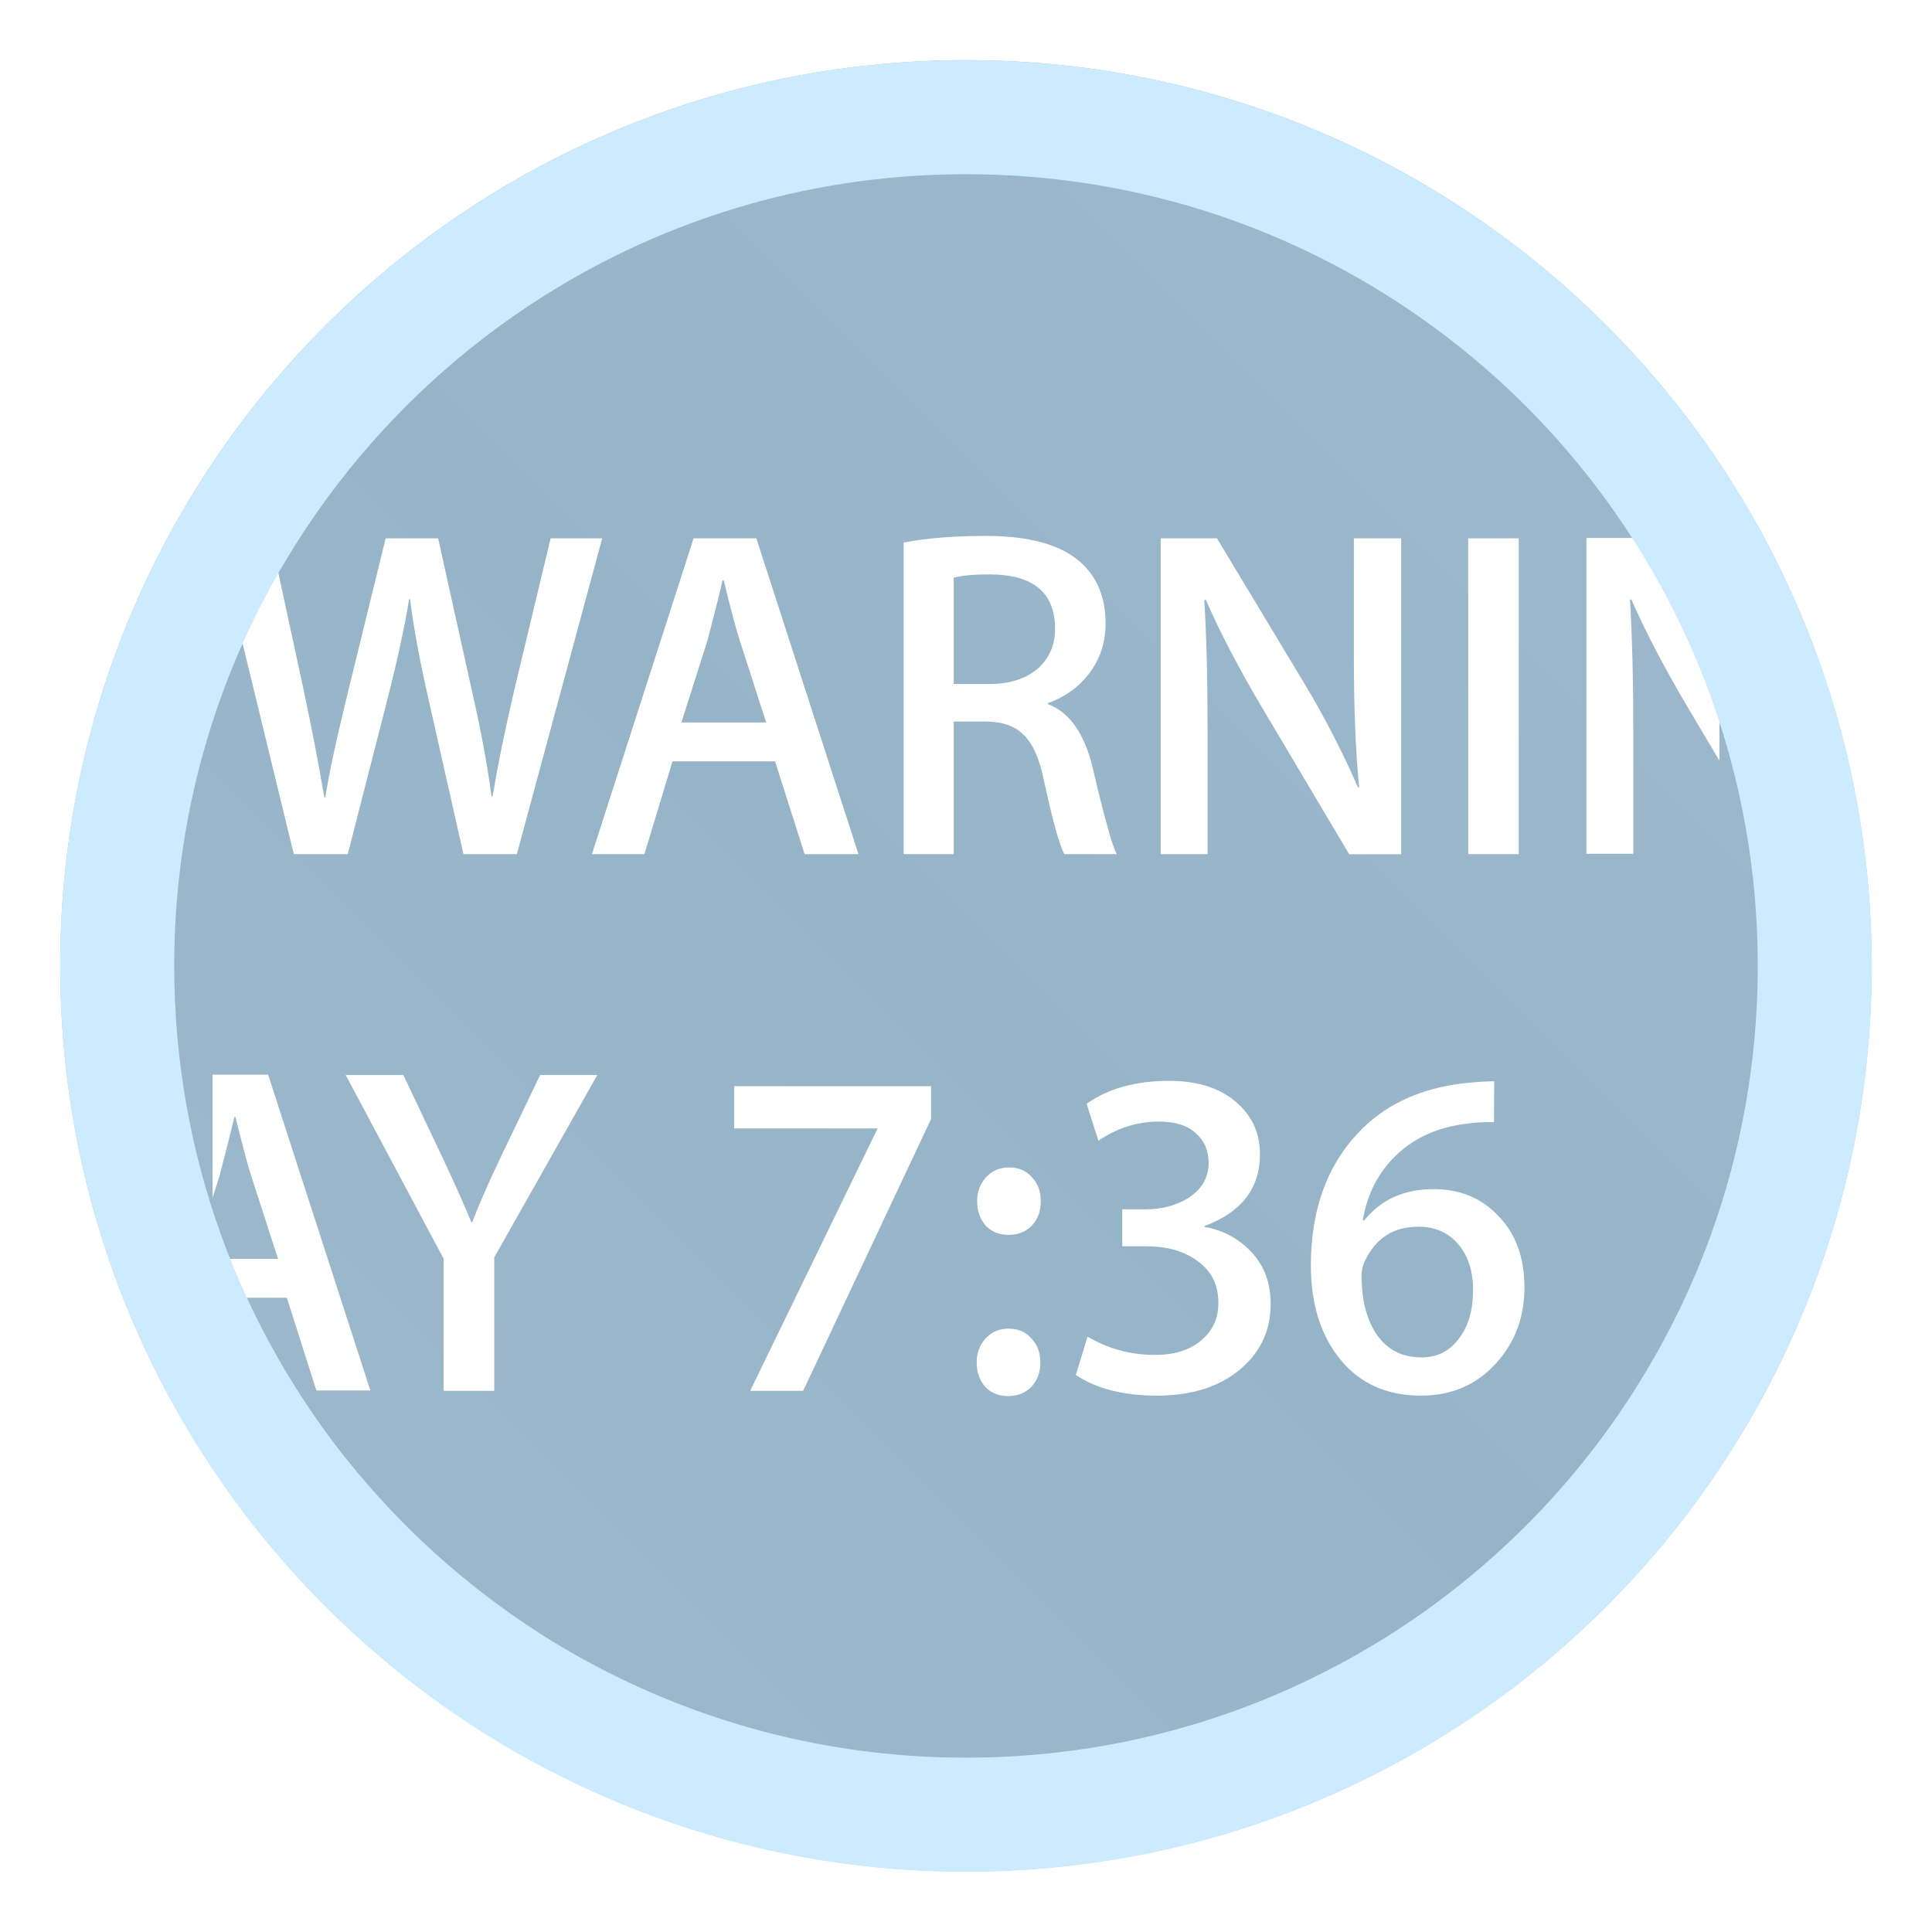 <?xml version="1.0" encoding="UTF-8" standalone="no"?>
<svg
   xmlns:dc="http://purl.org/dc/elements/1.1/"
   xmlns:cc="http://creativecommons.org/ns#"
   xmlns:rdf="http://www.w3.org/1999/02/22-rdf-syntax-ns#"
   xmlns:svg="http://www.w3.org/2000/svg"
   xmlns="http://www.w3.org/2000/svg"
   xmlns:sodipodi="http://sodipodi.sourceforge.net/DTD/sodipodi-0.dtd"
   xmlns:inkscape="http://www.inkscape.org/namespaces/inkscape"
   inkscape:version="1.0 (4035a4fb49, 2020-05-01)"
   sodipodi:docname="logview.svg"
   id="svg61"
   viewBox="0 0 16.933 16.933"
   version="1.1"
   height="64"
   width="64">
  <sodipodi:namedview
     inkscape:current-layer="svg61"
     inkscape:window-maximized="1"
     inkscape:window-y="36"
     inkscape:window-x="0"
     inkscape:cy="13.509488"
     inkscape:cx="-3.3745874"
     inkscape:zoom="4"
     showgrid="false"
     id="namedview63"
     inkscape:window-height="932"
     inkscape:window-width="1920"
     inkscape:pageshadow="2"
     inkscape:pageopacity="0"
     guidetolerance="10"
     gridtolerance="10"
     objecttolerance="10"
     borderopacity="1"
     bordercolor="#666666"
     pagecolor="#ffffff"
     inkscape:document-rotation="0" />
  <defs
     id="defs7">
    <linearGradient
       gradientUnits="userSpaceOnUse"
       gradientTransform="matrix(0.53,0,0,0.53,-8.627,335.51)"
       y2="-100.78"
       y1="-137.82"
       x2="-6.147"
       x1="-6.147"
       id="a-3">
      <stop
         id="stop2"
         offset="0"
         stop-color="#969696" />
      <stop
         id="stop4"
         offset="1"
         stop-color="#555" />
    </linearGradient>
    <filter
       id="filter2761"
       x="-.024"
       y="-.024"
       width="1.048"
       height="1.048"
       color-interpolation-filters="sRGB">
      <feGaussianBlur
         stdDeviation="0.146"
         id="feGaussianBlur890" />
    </filter>
    <linearGradient
       id="linearGradient4673"
       x1="1.257"
       x2="15.644"
       y1="15.429"
       y2="1.108"
       gradientTransform="translate(-23.215,0.14)"
       gradientUnits="userSpaceOnUse">
      <stop
         stop-color="#a0b9cd"
         offset="0"
         id="stop893" />
      <stop
         stop-color="#96b4c8"
         offset=".477"
         id="stop895" />
      <stop
         stop-color="#a0b9cd"
         offset="1"
         id="stop897" />
    </linearGradient>
    <filter
       id="filter917"
       x="-.084"
       y="-.084"
       width="1.168"
       height="1.168"
       color-interpolation-filters="sRGB">
      <feGaussianBlur
         stdDeviation="0.222"
         id="feGaussianBlur900" />
    </filter>
    <filter
       color-interpolation-filters="sRGB"
       height="1.048"
       width="1.048"
       y="-.024"
       x="-.024"
       id="filter11290">
      <feGaussianBlur
         id="feGaussianBlur850"
         stdDeviation="0.159" />
    </filter>
    <linearGradient
       gradientUnits="userSpaceOnUse"
       gradientTransform="translate(-0.035,0.006)"
       y2=".647"
       y1="16.296"
       x2="16.388"
       x1=".739"
       id="linearGradient1005">
      <stop
         id="stop853"
         offset="0"
         stop-color="#a0b9cd" />
      <stop
         id="stop855"
         offset=".487"
         stop-color="#96b4c8" />
      <stop
         id="stop857"
         offset="1"
         stop-color="#a0b9cd" />
    </linearGradient>
    <filter
       color-interpolation-filters="sRGB"
       height="1.168"
       width="1.168"
       y="-.084"
       x="-.084"
       id="filter917-3">
      <feGaussianBlur
         id="feGaussianBlur860"
         stdDeviation="0.222" />
    </filter>
  </defs>
  <circle
     cx="-349.193"
     cy="-328.503"
     r="0"
     fill="#5e4aa6"
     stroke-width="0.265"
     id="circle17" />
  <circle
     cx="-58.266"
     cy="6.31"
     r="0"
     fill="#5e4aa6"
     fill-rule="evenodd"
     stroke-width="0.265"
     id="circle19" />
  <circle
     cx="-369.323"
     cy="-328.003"
     r="0"
     fill="#5e4aa6"
     stroke-width="0.265"
     id="circle55" />
  <circle
     cx="-78.401"
     cy="6.83"
     r="0"
     fill="#5e4aa6"
     fill-rule="evenodd"
     stroke-width="0.265"
     id="circle57" />
  <circle
     cx="8.467"
     cy="8.467"
     r="7.938"
     filter="url(#filter11290)"
     opacity="0.25"
     stroke-width="0.14"
     id="circle865" />
  <path
     style="fill:url(#linearGradient1005)"
     d="m 16.404,8.466 c 0,0.952 -0.167,1.864 -0.475,2.709 -0.214,0.588 -0.494,1.143 -0.834,1.657 -0.142,0.216 -0.295,0.425 -0.457,0.625 -0.52,0.642 -1.137,1.201 -1.831,1.654 -0.255,0.167 -0.521,0.32 -0.795,0.457 -1.067,0.534 -2.271,0.834 -3.546,0.834 -1.274,0 -2.479,-0.3 -3.546,-0.834 -0.275,-0.137 -0.54,-0.29 -0.796,-0.457 -0.702,-0.46 -1.327,-1.027 -1.851,-1.68 -0.163,-0.202 -0.315,-0.413 -0.457,-0.631 -0.33,-0.505 -0.604,-1.051 -0.814,-1.627 -0.307,-0.845 -0.474,-1.757 -0.474,-2.708 0,-4.384 3.554,-7.938 7.938,-7.938 2.2,0 4.192,0.895 5.63,2.342 0.414,0.417 0.783,0.879 1.096,1.379 0.296,0.471 0.544,0.976 0.737,1.507 0.307,0.846 0.475,1.758 0.475,2.709 z"
     fill="url(#linearGradient1005)"
     stroke-width="0.031"
     id="path867" />
  <g
     transform="translate(-0.027,0.007)"
     fill="#5e4aa6"
     stroke-width="0.265"
     id="g877">
    <circle
       cx="-330.35"
       cy="-328.38"
       r="0"
       id="circle869" />
    <circle
       cx="-312.11"
       cy="-326.25"
       r="0"
       id="circle871" />
    <circle
       cx="-306.02"
       cy="-333.07"
       r="0"
       id="circle873" />
    <circle
       cx="-308.84"
       cy="-326.01"
       r="0"
       id="circle875" />
  </g>
  <path
     d="m 8.639,4.697 c -0.277,0 -0.516,0.019 -0.719,0.058 V 7.486 H 8.359 V 6.324 h 0.275 c 0.148,0 0.26,0.038 0.336,0.115 0.079,0.074 0.138,0.204 0.177,0.39 0.077,0.356 0.137,0.575 0.181,0.657 H 9.788 C 9.763,7.439 9.732,7.344 9.694,7.199 9.669,7.111 9.629,6.952 9.575,6.722 9.503,6.426 9.373,6.243 9.184,6.171 v -0.008 C 9.33,6.111 9.447,6.028 9.538,5.913 9.639,5.784 9.69,5.635 9.69,5.465 9.69,5.232 9.613,5.05 9.46,4.919 9.287,4.771 9.014,4.697 8.639,4.697 Z m 5.265,0.018 v 2.768 h 0.411 V 6.431 c 0,-0.474 -0.01,-0.865 -0.029,-1.174 l 0.012,-0.004 c 0.123,0.282 0.287,0.596 0.493,0.944 l 0.279,0.47 V 5.833 L 14.396,4.715 Z M 6.079,4.718 5.188,7.486 H 5.648 L 5.894,6.673 h 0.899 L 7.052,7.486 H 7.524 L 6.629,4.718 Z m 4.094,0 v 2.768 h 0.411 v -1.051 c 0,-0.474 -0.01,-0.865 -0.029,-1.174 l 0.013,-0.005 c 0.123,0.282 0.287,0.597 0.493,0.945 l 0.764,1.286 h 0.456 V 4.718 h -0.415 v 1.031 c 10e-7,0.454 0.015,0.838 0.046,1.15 l -0.009,0.004 C 11.765,6.588 11.608,6.282 11.43,5.987 L 10.666,4.718 Z m 2.695,0 v 2.768 h 0.443 V 4.718 Z M 1.902,4.718 2.575,7.486 H 3.048 L 3.393,6.139 C 3.483,5.786 3.547,5.49 3.586,5.252 h 0.008 c 0.03,0.244 0.085,0.539 0.164,0.887 L 4.062,7.486 H 4.53 L 5.278,4.718 H 4.826 L 4.514,6.02 4.498,6.09 C 4.424,6.405 4.364,6.702 4.317,6.981 h -0.009 C 4.273,6.71 4.214,6.395 4.132,6.036 L 3.84,4.718 H 3.38 L 3.06,6.024 C 2.956,6.446 2.886,6.767 2.851,6.989 h -0.008 C 2.785,6.655 2.723,6.335 2.657,6.028 L 2.374,4.718 Z m 6.778,0.316 c 0.378,0.003 0.567,0.162 0.567,0.477 0,0.145 -0.052,0.263 -0.156,0.353 C 8.986,5.951 8.847,5.995 8.671,5.995 H 8.359 V 5.063 c 0.071,-0.019 0.178,-0.029 0.32,-0.029 z m -2.346,0.053 h 0.009 C 6.41,5.361 6.457,5.535 6.482,5.609 L 6.715,6.332 H 5.972 L 6.202,5.609 C 6.262,5.379 6.306,5.205 6.333,5.087 Z M 1.863,9.419 v 1.078 l 0.06,-0.187 c 0.06,-0.23 0.104,-0.404 0.132,-0.522 h 0.008 c 0.068,0.274 0.115,0.448 0.14,0.522 l 0.234,0.723 H 1.863 v 0.341 h 0.651 l 0.259,0.813 H 3.246 L 2.35,9.419 Z m 1.167,0.003 0.858,1.61 v 1.158 H 4.332 V 11.02 L 5.235,9.422 H 4.734 L 4.385,10.149 c -0.107,0.225 -0.189,0.412 -0.246,0.563 h -0.008 C 4.068,10.558 3.984,10.371 3.88,10.149 L 3.535,9.422 Z m 7.217,0.051 c -0.293,0 -0.534,0.067 -0.723,0.201 l 0.103,0.324 c 0.164,-0.112 0.341,-0.168 0.53,-0.168 0.142,0 0.251,0.034 0.325,0.103 0.074,0.066 0.111,0.152 0.111,0.259 0,0.131 -0.062,0.236 -0.185,0.312 -0.104,0.063 -0.226,0.095 -0.365,0.095 H 9.836 v 0.324 h 0.209 c 0.178,0 0.323,0.04 0.436,0.119 0.131,0.088 0.197,0.211 0.197,0.369 0.003,0.126 -0.038,0.23 -0.123,0.312 -0.101,0.101 -0.245,0.152 -0.432,0.152 -0.214,0 -0.41,-0.053 -0.591,-0.16 l -0.103,0.336 c 0.181,0.12 0.417,0.181 0.71,0.181 0.309,0 0.556,-0.079 0.739,-0.238 0.172,-0.148 0.259,-0.337 0.259,-0.567 0,-0.178 -0.054,-0.327 -0.164,-0.448 -0.11,-0.12 -0.248,-0.196 -0.415,-0.226 v -0.008 c 0.323,-0.12 0.485,-0.33 0.485,-0.628 0,-0.181 -0.066,-0.33 -0.197,-0.447 C 10.702,9.539 10.502,9.473 10.247,9.473 Z m 2.849,0.004 c -0.066,0 -0.15,0.005 -0.255,0.016 -0.37,0.041 -0.668,0.172 -0.896,0.394 -0.304,0.298 -0.456,0.7 -0.456,1.204 0,0.34 0.087,0.614 0.259,0.825 0.172,0.211 0.408,0.316 0.706,0.316 0.271,0 0.491,-0.096 0.661,-0.287 0.164,-0.181 0.246,-0.401 0.246,-0.661 0,-0.26 -0.075,-0.468 -0.226,-0.624 -0.148,-0.159 -0.338,-0.238 -0.571,-0.238 -0.257,0 -0.46,0.091 -0.608,0.275 h -0.012 c 0.036,-0.216 0.123,-0.397 0.263,-0.542 0.159,-0.167 0.368,-0.269 0.628,-0.304 0.093,-0.014 0.18,-0.019 0.259,-0.016 z M 6.435,9.52 V 9.89 H 7.692 L 6.575,12.19 H 7.039 L 8.16,9.808 V 9.52 Z m 2.408,0.712 c -0.082,0 -0.149,0.029 -0.201,0.086 -0.052,0.058 -0.078,0.127 -0.078,0.209 0,0.085 0.025,0.156 0.074,0.214 0.052,0.055 0.119,0.082 0.201,0.082 0.085,0 0.153,-0.027 0.205,-0.082 0.052,-0.055 0.078,-0.126 0.078,-0.214 0,-0.085 -0.026,-0.155 -0.078,-0.209 -0.049,-0.058 -0.117,-0.086 -0.201,-0.086 z m 3.583,0.519 c 0.148,0 0.266,0.05 0.353,0.152 0.088,0.101 0.132,0.237 0.132,0.407 h -5.07e-4 c 0,0.167 -0.038,0.304 -0.115,0.41 -0.082,0.118 -0.194,0.177 -0.336,0.177 -0.172,0 -0.306,-0.069 -0.399,-0.209 -0.082,-0.126 -0.124,-0.288 -0.127,-0.485 -0.003,-0.058 0.008,-0.111 0.033,-0.16 0.096,-0.194 0.249,-0.291 0.46,-0.291 z m -3.587,0.894 c -0.082,0 -0.149,0.029 -0.201,0.086 -0.052,0.058 -0.078,0.127 -0.078,0.209 0,0.085 0.025,0.156 0.074,0.214 0.052,0.055 0.119,0.082 0.201,0.082 0.085,0 0.153,-0.028 0.205,-0.082 0.052,-0.055 0.078,-0.126 0.078,-0.214 0,-0.085 -0.026,-0.155 -0.078,-0.209 -0.049,-0.058 -0.117,-0.086 -0.201,-0.086 z"
     style="fill:#ffffff;fill-opacity:1;stroke:none;stroke-width:0.587;stroke-linecap:round;stroke-opacity:1"
     id="rect1072" />
  <path
     d="m 8.466,1.027 c -4.109,0 -7.439,3.331 -7.439,7.439 0,0.891 0.157,1.746 0.444,2.538 0.196,0.54 0.453,1.051 0.762,1.525 0.133,0.204 0.276,0.402 0.429,0.591 0.491,0.611 1.077,1.144 1.735,1.575 0.239,0.157 0.488,0.3 0.746,0.428 1,0.5 2.129,0.782 3.323,0.782 1.194,0 2.323,-0.281 3.323,-0.782 0.257,-0.128 0.506,-0.272 0.746,-0.428 0.65,-0.425 1.229,-0.949 1.716,-1.551 0.152,-0.188 0.295,-0.383 0.428,-0.586 0.318,-0.482 0.582,-1.002 0.782,-1.553 0.288,-0.792 0.445,-1.648 0.445,-2.539 0,-0.892 -0.157,-1.747 -0.445,-2.539 C 15.28,5.43 15.048,4.956 14.77,4.515 14.476,4.046 14.131,3.612 13.743,3.222 12.395,1.867 10.529,1.027 8.466,1.027 Z"
     style="fill:none;fill-opacity:1;stroke:#cdebff;stroke-width:1;stroke-linecap:round;stroke-opacity:1"
     id="rect863" />
</svg>
